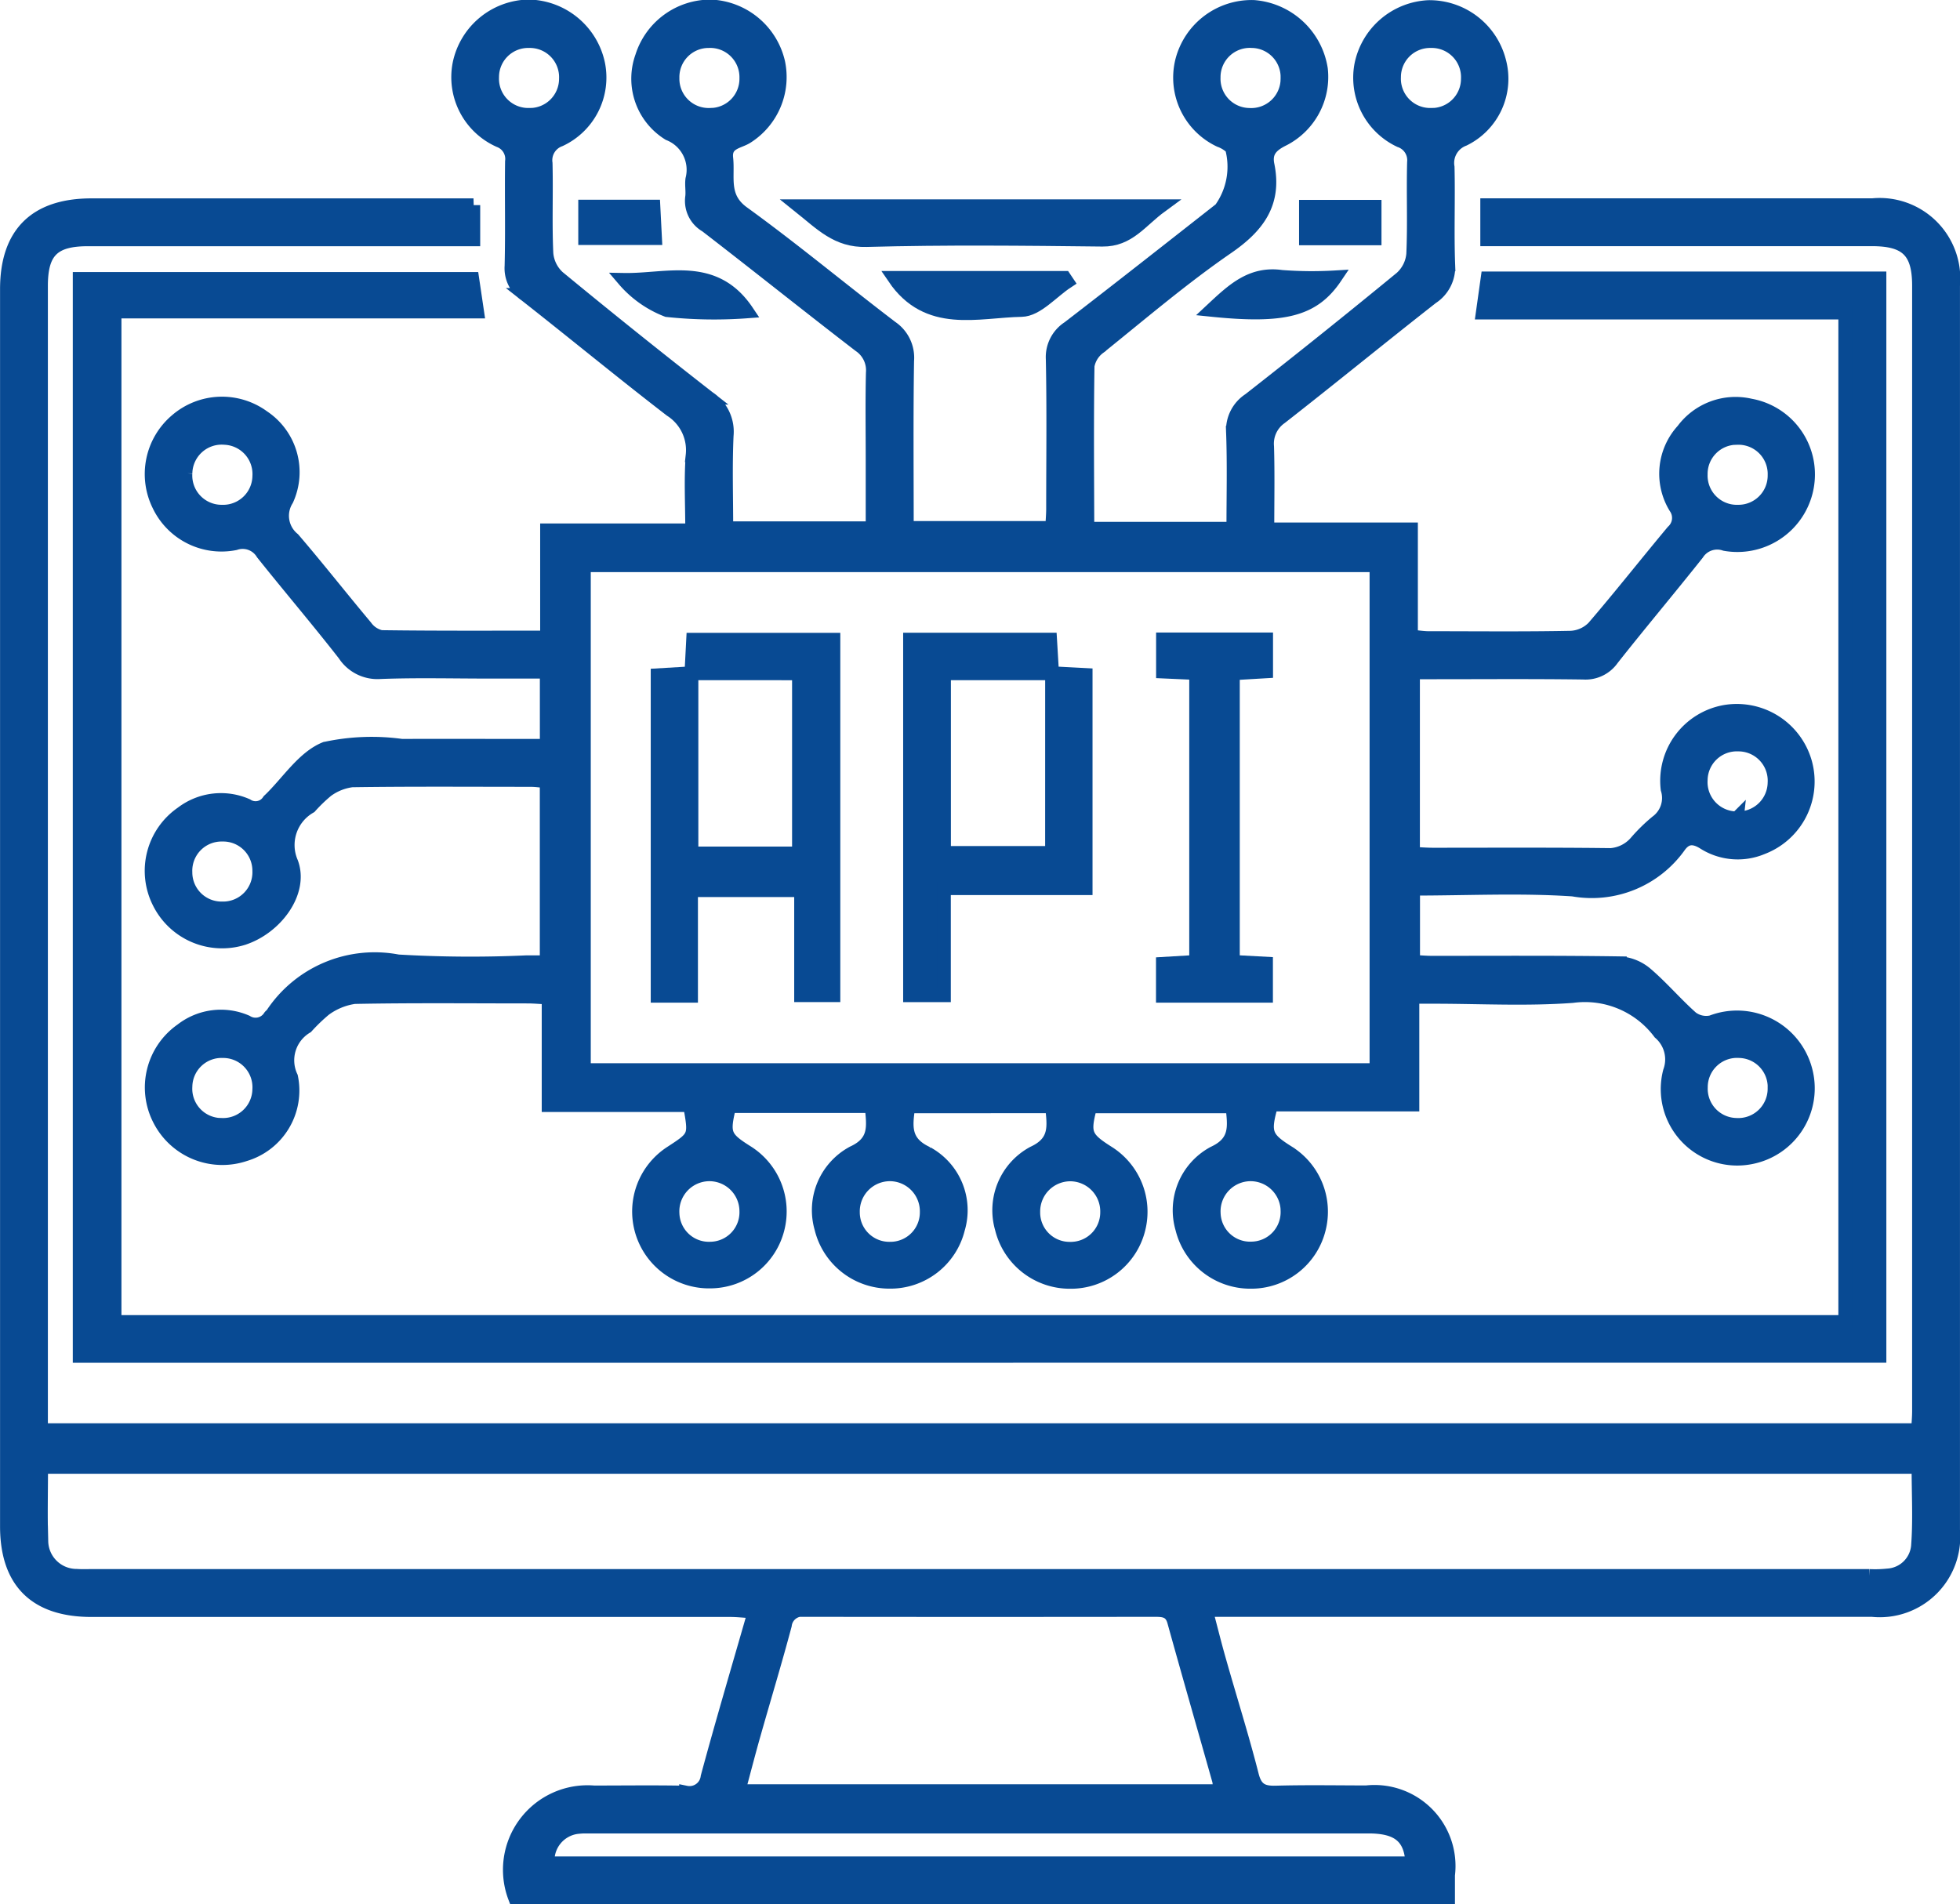 <svg xmlns="http://www.w3.org/2000/svg" width="72.625" height="70.576" viewBox="0 0 72.625 70.576">
  <g id="Grupo_128070" data-name="Grupo 128070" transform="translate(0.25 0.252)">
    <path id="Trazado_116161" data-name="Trazado 116161" d="M-321.677,2397.755c-.112.754-.171,1.332.689,1.731a2.409,2.409,0,0,1,1.153,2.8,2.587,2.587,0,0,1-2.545,1.969,2.6,2.6,0,0,1-2.532-1.989,2.417,2.417,0,0,1,1.179-2.8c.871-.4.753-1,.684-1.72h-5.263c-.25,1.023-.194,1.164.659,1.7a2.6,2.6,0,0,1,1.132,2.837,2.589,2.589,0,0,1-2.483,1.962,2.6,2.6,0,0,1-2.575-1.931,2.6,2.6,0,0,1,1.1-2.851c.909-.592.909-.592.7-1.754h-5.238v-3.985c-.3-.016-.54-.039-.775-.039-2.139,0-4.278-.023-6.416.019a2.443,2.443,0,0,0-1.1.452,6.644,6.644,0,0,0-.672.646,1.443,1.443,0,0,0-.569,1.859,2.475,2.475,0,0,1-1.718,2.875,2.616,2.616,0,0,1-3.169-1.3,2.6,2.6,0,0,1,.826-3.319,2.369,2.369,0,0,1,2.406-.3.624.624,0,0,0,.865-.2c.027-.035.069-.059.094-.1a4.554,4.554,0,0,1,4.65-1.945,45.618,45.618,0,0,0,4.742.033h.765v-6.7c-.206-.017-.4-.047-.591-.047-2.206,0-4.411-.017-6.617.015a2,2,0,0,0-.932.373,5.825,5.825,0,0,0-.622.6,1.632,1.632,0,0,0-.689,2.071c.406,1.095-.586,2.426-1.81,2.813a2.61,2.61,0,0,1-3.1-1.338,2.6,2.6,0,0,1,.85-3.313,2.385,2.385,0,0,1,2.408-.285.578.578,0,0,0,.811-.174.454.454,0,0,1,.048-.046c.67-.651,1.237-1.559,2.04-1.883a8.112,8.112,0,0,1,2.839-.108c1.537-.006,3.074,0,4.612,0h.755v-2.737h-2.152c-1.337,0-2.675-.035-4.01.016a1.462,1.462,0,0,1-1.335-.664c-.986-1.264-2.027-2.485-3.027-3.739a.862.862,0,0,0-1.019-.371,2.573,2.573,0,0,1-2.826-1.414,2.606,2.606,0,0,1,.654-3.149,2.586,2.586,0,0,1,3.215-.126,2.46,2.46,0,0,1,.874,3.072,1.111,1.111,0,0,0,.24,1.455c.913,1.065,1.779,2.17,2.681,3.245a.962.962,0,0,0,.573.381c2.023.028,4.046.017,6.143.017v-3.972h5.377c0-.971-.051-1.876.016-2.773a1.756,1.756,0,0,0-.8-1.675c-1.817-1.4-3.587-2.86-5.391-4.276a1.186,1.186,0,0,1-.519-1.065c.032-1.291,0-2.584.017-3.876a.721.721,0,0,0-.462-.77,2.575,2.575,0,0,1-1.483-2.848,2.672,2.672,0,0,1,2.574-2.133,2.692,2.692,0,0,1,2.575,2.135,2.548,2.548,0,0,1-1.423,2.816.8.8,0,0,0-.523.868c.027,1.113-.022,2.229.029,3.341a1.344,1.344,0,0,0,.431.879q2.758,2.273,5.578,4.471a1.5,1.5,0,0,1,.67,1.4c-.051,1.127-.014,2.259-.014,3.43h5.411v-2.547c0-1.069-.017-2.139.008-3.208a1.11,1.11,0,0,0-.483-1.013c-1.907-1.466-3.784-2.971-5.689-4.439a1.059,1.059,0,0,1-.525-1.054c.03-.219-.02-.448.009-.667a1.432,1.432,0,0,0-.864-1.685,2.4,2.4,0,0,1-1-2.859,2.666,2.666,0,0,1,2.574-1.866,2.687,2.687,0,0,1,2.483,2.079,2.629,2.629,0,0,1-1.171,2.766c-.308.194-.818.2-.754.782.078.713-.191,1.443.615,2.026,1.875,1.357,3.656,2.844,5.5,4.248a1.354,1.354,0,0,1,.588,1.233c-.032,2.046-.013,4.092-.013,6.191h5.374c.012-.229.034-.465.035-.7,0-1.849.025-3.7-.013-5.547a1.294,1.294,0,0,1,.588-1.165c1.889-1.453,3.761-2.928,5.637-4.4a2.686,2.686,0,0,0,.414-2.268,1.242,1.242,0,0,0-.445-.275,2.576,2.576,0,0,1-1.4-2.949A2.665,2.665,0,0,1-308.89,2357a2.735,2.735,0,0,1,2.5,2.307,2.6,2.6,0,0,1-1.387,2.6c-.44.215-.693.454-.591.953.288,1.41-.358,2.278-1.5,3.063-1.647,1.135-3.177,2.442-4.74,3.7a1.087,1.087,0,0,0-.427.68c-.032,1.938-.015,3.876-.009,5.814a.887.887,0,0,0,.071.22h5.328c0-1.208.03-2.383-.013-3.555a1.343,1.343,0,0,1,.611-1.223q2.842-2.222,5.629-4.513a1.344,1.344,0,0,0,.437-.877c.051-1.134,0-2.272.03-3.407a.763.763,0,0,0-.515-.8,2.579,2.579,0,0,1-1.438-2.813,2.677,2.677,0,0,1,2.5-2.144,2.672,2.672,0,0,1,2.614,1.992,2.5,2.5,0,0,1-1.312,2.917.932.932,0,0,0-.593,1.029c.029,1.2-.021,2.407.023,3.608a1.347,1.347,0,0,1-.611,1.224c-1.876,1.469-3.72,2.979-5.6,4.448a1.178,1.178,0,0,0-.5,1.074c.029,1,.009,1.995.009,3.065h5.321v3.972c.258.024.449.056.639.057,1.76,0,3.52.02,5.28-.015a1.261,1.261,0,0,0,.84-.379c1-1.164,1.951-2.374,2.937-3.554a.676.676,0,0,0,.1-.889,2.388,2.388,0,0,1,.275-2.863,2.429,2.429,0,0,1,2.5-.92,2.6,2.6,0,0,1,2.1,2.092,2.624,2.624,0,0,1-3.043,3.051.874.874,0,0,0-1.023.354c-1.039,1.308-2.115,2.586-3.152,3.9a1.207,1.207,0,0,1-1.07.513c-1.849-.026-3.7-.011-5.547-.011h-.761v6.715c.26.011.5.031.734.031,2.116,0,4.233-.012,6.349.011a1.369,1.369,0,0,0,1.177-.472,6.372,6.372,0,0,1,.763-.747,1.1,1.1,0,0,0,.4-1.214,2.6,2.6,0,0,1,2.129-2.87,2.636,2.636,0,0,1,2.981,1.894,2.625,2.625,0,0,1-1.593,3.145,2.343,2.343,0,0,1-2.178-.186c-.388-.24-.669-.2-.91.142a3.976,3.976,0,0,1-3.931,1.6c-1.947-.131-3.91-.031-5.917-.031v2.7c.238.012.473.034.709.034,2.317,0,4.634-.015,6.951.02a1.68,1.68,0,0,1,.978.405c.59.506,1.1,1.111,1.68,1.624a.9.9,0,0,0,.735.154,2.627,2.627,0,0,1,3.482,1.77,2.609,2.609,0,0,1-2,3.243,2.583,2.583,0,0,1-3.03-3.181,1.3,1.3,0,0,0-.373-1.433,3.457,3.457,0,0,0-3.233-1.358c-1.706.126-3.429.03-5.144.03H-303v3.991h-5.229c-.3,1.042-.221,1.238.616,1.762a2.594,2.594,0,0,1,1.151,2.829,2.587,2.587,0,0,1-2.538,1.979,2.6,2.6,0,0,1-2.539-1.979,2.413,2.413,0,0,1,1.167-2.8c.867-.4.774-.988.692-1.723h-5.257c-.267.994-.2,1.164.645,1.7a2.594,2.594,0,0,1,1.144,2.832,2.587,2.587,0,0,1-2.542,1.972,2.6,2.6,0,0,1-2.535-1.985,2.416,2.416,0,0,1,1.174-2.8c.867-.4.763-.991.687-1.721Zm17.335-1.354v-18.7H-333.7v18.7Zm-31.393-35.4a1.334,1.334,0,0,0,1.36-1.333,1.334,1.334,0,0,0-1.366-1.393,1.331,1.331,0,0,0-1.359,1.333A1.335,1.335,0,0,0-335.735,2361Zm6.711,0a1.334,1.334,0,0,0,1.333-1.36,1.335,1.335,0,0,0-1.393-1.366,1.332,1.332,0,0,0-1.332,1.36A1.334,1.334,0,0,0-329.024,2361Zm21.385-1.345a1.333,1.333,0,0,0-1.312-1.381,1.335,1.335,0,0,0-1.414,1.345,1.334,1.334,0,0,0,1.311,1.381A1.338,1.338,0,0,0-307.639,2359.656Zm5.324,1.345a1.334,1.334,0,0,0,1.36-1.333,1.334,1.334,0,0,0-1.366-1.393,1.332,1.332,0,0,0-1.36,1.332A1.335,1.335,0,0,0-302.315,2361Zm11.337,26.068a1.336,1.336,0,0,0,1.386-1.307,1.336,1.336,0,0,0-1.34-1.418,1.333,1.333,0,0,0-1.385,1.306A1.337,1.337,0,0,0-290.978,2387.07Zm-54.76,1.948a1.332,1.332,0,0,0-1.361-1.332,1.334,1.334,0,0,0-1.365,1.393,1.332,1.332,0,0,0,1.36,1.332A1.336,1.336,0,0,0-345.738,2389.018Zm54.766-16.037a1.331,1.331,0,0,0-1.345,1.347,1.334,1.334,0,0,0,1.38,1.379,1.334,1.334,0,0,0,1.346-1.347A1.334,1.334,0,0,0-290.972,2372.981Zm-56.152,25.452a1.336,1.336,0,0,0,1.386-1.307,1.336,1.336,0,0,0-1.34-1.419,1.333,1.333,0,0,0-1.385,1.306A1.336,1.336,0,0,0-347.124,2398.433Zm57.533-1.338a1.334,1.334,0,0,0-1.3-1.388,1.336,1.336,0,0,0-1.421,1.337,1.334,1.334,0,0,0,1.3,1.388A1.338,1.338,0,0,0-289.592,2397.095Zm-58.872-22.806a1.336,1.336,0,0,0,1.341,1.418,1.336,1.336,0,0,0,1.385-1.309,1.336,1.336,0,0,0-1.275-1.416A1.338,1.338,0,0,0-348.463,2374.289Zm20.772,27.339a1.365,1.365,0,0,0-1.371-1.354,1.368,1.368,0,0,0-1.354,1.437,1.343,1.343,0,0,0,1.4,1.308A1.343,1.343,0,0,0-327.691,2401.628Zm6.685.039a1.367,1.367,0,0,0-1.332-1.393,1.369,1.369,0,0,0-1.394,1.4,1.342,1.342,0,0,0,1.365,1.347A1.342,1.342,0,0,0-321.006,2401.667Zm6.684.011a1.368,1.368,0,0,0-1.32-1.4,1.369,1.369,0,0,0-1.406,1.386,1.34,1.34,0,0,0,1.354,1.359A1.344,1.344,0,0,0-314.322,2401.678Zm6.684-.054a1.365,1.365,0,0,0-1.374-1.35,1.367,1.367,0,0,0-1.35,1.44,1.343,1.343,0,0,0,1.407,1.3A1.343,1.343,0,0,0-307.639,2401.625Z" transform="translate(355.09 -2357)" fill="#084a93" stroke="#084a93" stroke-width="0.5"/>
    <path id="Trazado_116162" data-name="Trazado 116162" d="M-356.876,2390.458v1.273h-.787q-6.75,0-13.5,0c-1.284,0-1.732.445-1.732,1.722q0,20.852,0,41.7v.7h69.542c.012-.239.035-.474.035-.71q0-20.852,0-41.7c0-1.268-.454-1.714-1.74-1.714q-6.717,0-13.434,0h-.826v-1.273h.713q6.784,0,13.568,0a2.738,2.738,0,0,1,2.992,2.986q0,23.057,0,46.115a2.733,2.733,0,0,1-3.009,2.969q-11.863,0-23.726,0h-.951c.183.695.33,1.293.5,1.885.4,1.413.844,2.815,1.206,4.237.135.533.393.65.888.636,1.113-.031,2.227-.011,3.341-.009a2.753,2.753,0,0,1,3.038,3.073c0,.262,0,.524,0,.83h-34.585a2.883,2.883,0,0,1,2.933-3.9c1.136,0,2.273-.016,3.408.007a.666.666,0,0,0,.795-.576c.544-2.015,1.139-4.017,1.743-6.124-.36-.022-.633-.054-.907-.054q-11.83,0-23.659,0c-2.074,0-3.137-1.053-3.137-3.111q0-22.924,0-45.848c0-2.059,1.062-3.113,3.134-3.114h14.159Zm-16.014,46.765c0,.978-.025,1.868.008,2.757a1.3,1.3,0,0,0,1.3,1.271c.177.013.356.006.534.006h65.9a4.4,4.4,0,0,0,.667-.019,1.194,1.194,0,0,0,1.124-1.068c.075-.966.02-1.942.02-2.946Zm25.84,12.009h17.825a1.984,1.984,0,0,0-.025-.375c-.555-1.969-1.123-3.935-1.669-5.907-.111-.4-.374-.424-.708-.424q-6.48.008-12.96,0a.641.641,0,0,0-.744.558c-.361,1.354-.768,2.694-1.15,4.042C-346.673,2447.8-346.849,2448.487-347.05,2449.232Zm-7.07,2.673h32.027c-.047-.966-.517-1.352-1.618-1.352q-14.4,0-28.8,0a3.469,3.469,0,0,0-.534.02A1.247,1.247,0,0,0-354.12,2451.9Z" transform="translate(374.169 -2383.108)" fill="#084a93" stroke="#084a93" stroke-width="0.5"/>
    <path id="Trazado_116163" data-name="Trazado 116163" d="M-361.89,2442.755v-39.923h14.557c.058.39.114.775.18,1.218h-13.434v37.438h64.118v-37.4H-309.9l.179-1.275h14.53v39.939Z" transform="translate(364.587 -2392.752)" fill="#084a93" stroke="#084a93" stroke-width="0.5"/>
    <path id="Trazado_116164" data-name="Trazado 116164" d="M-240.521,2390.624h13.405c-.753.551-1.187,1.26-2.164,1.249-2.915-.033-5.831-.065-8.744.015C-239.113,2391.918-239.692,2391.286-240.521,2390.624Z" transform="translate(269.879 -2383.238)" fill="#084a93" stroke="#084a93" stroke-width="0.5"/>
    <path id="Trazado_116165" data-name="Trazado 116165" d="M-224.489,2402.7h6.313l.1.149c-.563.369-1.12,1.039-1.689,1.05C-221.393,2403.927-223.242,2404.537-224.489,2402.7Z" transform="translate(257.369 -2392.659)" fill="#084a93" stroke="#084a93" stroke-width="0.5"/>
    <path id="Trazado_116166" data-name="Trazado 116166" d="M-265.491,2403.875a16.488,16.488,0,0,1-2.968-.047,3.99,3.99,0,0,1-1.6-1.131C-268.459,2402.727-266.713,2402.05-265.491,2403.875Z" transform="translate(292.926 -2392.582)" fill="#084a93" stroke="#084a93" stroke-width="0.5"/>
    <path id="Trazado_116167" data-name="Trazado 116167" d="M-170.939,2403.7c.787-.735,1.466-1.39,2.591-1.232a14.682,14.682,0,0,0,2,.017C-167.16,2403.69-168.228,2403.978-170.939,2403.7Z" transform="translate(215.582 -2392.464)" fill="#084a93" stroke="#084a93" stroke-width="0.5"/>
    <path id="Trazado_116168" data-name="Trazado 116168" d="M-274.077,2390.689l.06,1.177h-2.6v-1.177Z" transform="translate(298.044 -2383.289)" fill="#084a93" stroke="#084a93" stroke-width="0.5"/>
    <path id="Trazado_116169" data-name="Trazado 116169" d="M-152.488,2391.9h-2.554v-1.181h2.554Z" transform="translate(203.177 -2383.313)" fill="#084a93" stroke="#084a93" stroke-width="0.5"/>
    <path id="Trazado_116170" data-name="Trazado 116170" d="M-263.149,2465.013c.021-.4.042-.8.065-1.254h5.208v13.185h-1.208v-3.893h-4.067v3.913H-264.4v-11.888l1.264-.075v6.679h3.973v-6.665Z" transform="translate(288.512 -2440.308)" fill="#084a93" stroke="#084a93" stroke-width="0.5"/>
    <path id="Trazado_116171" data-name="Trazado 116171" d="M-216.565,2464.984l1.255.066v7.911h-5.251v3.969h-1.266v-13.191h5.2c.025.428.05.844.075,1.259h-4.006v6.646h3.992Z" transform="translate(255.292 -2440.292)" fill="#084a93" stroke="#084a93" stroke-width="0.5"/>
    <path id="Trazado_116172" data-name="Trazado 116172" d="M-177.943,2464.949l-1.228-.055v-1.2h3.832v1.193l-1.232.073v10.684l1.228.066v1.2h-3.832v-1.193l1.232-.073Z" transform="translate(222.009 -2440.254)" fill="#084a93" stroke="#084a93" stroke-width="0.5"/>
  </g>
</svg>
